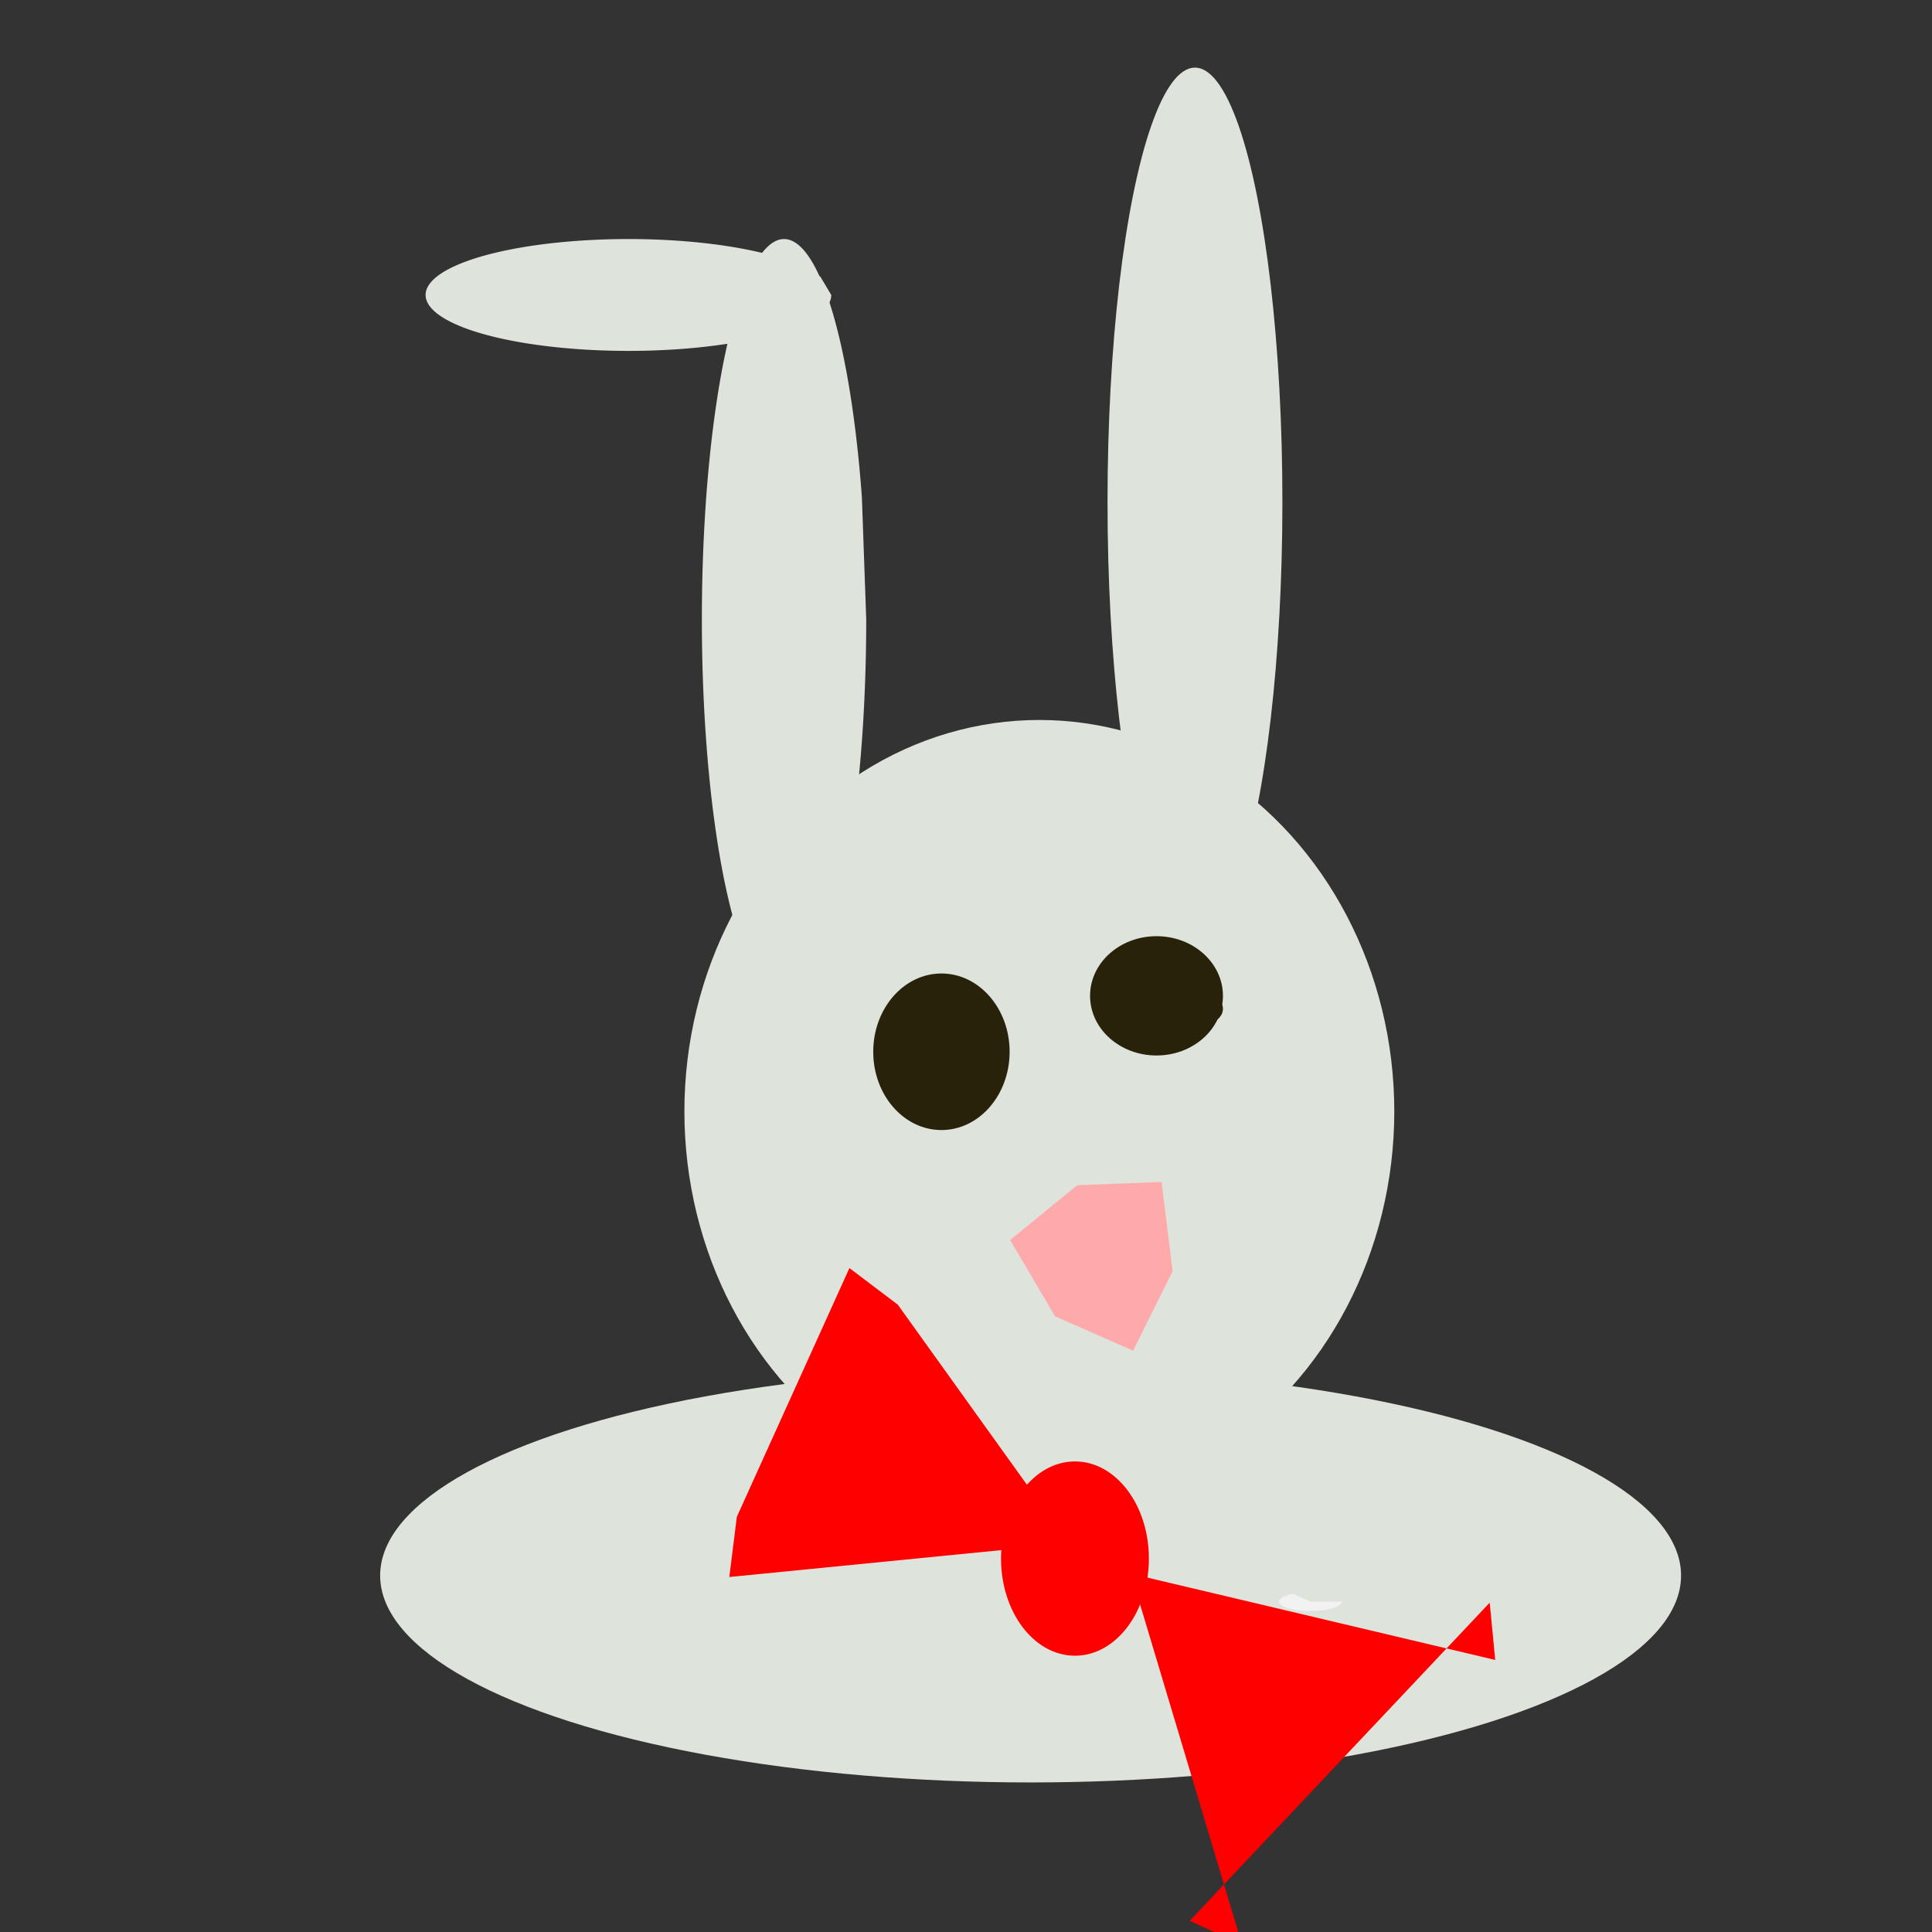 <?xml version="1.0" encoding="UTF-8" standalone="no"?>
<!-- Created with Inkscape (http://www.inkscape.org/) -->

<svg
   width="315"
   height="315"
   viewBox="0 0 83.344 83.344"
   version="1.1"
   id="svg1"
   inkscape:version="1.4.2 (f4327f4, 2025-05-13)"
   sodipodi:docname="заяц.svg"
   xmlns:inkscape="http://www.inkscape.org/namespaces/inkscape"
   xmlns:sodipodi="http://sodipodi.sourceforge.net/DTD/sodipodi-0.dtd"
   xmlns="http://www.w3.org/2000/svg"
   xmlns:svg="http://www.w3.org/2000/svg">
  <rect x="0" y="0" width="83.344" height="83.344" fill="#333333" stroke="none"/>
  <sodipodi:namedview
     id="namedview1"
     pagecolor="#ffffff"
     bordercolor="#666666"
     borderopacity="1.0"
     inkscape:showpageshadow="2"
     inkscape:pageopacity="0.0"
     inkscape:pagecheckerboard="0"
     inkscape:deskcolor="#d1d1d1"
     inkscape:document-units="mm"
     inkscape:zoom="1.4520903"
     inkscape:cx="411.47577"
     inkscape:cy="220.71629"
     inkscape:window-width="1920"
     inkscape:window-height="1017"
     inkscape:window-x="-8"
     inkscape:window-y="-8"
     inkscape:window-maximized="1"
     inkscape:current-layer="layer1" />
  <defs
     id="defs1" />
  <g
     inkscape:label="Слой 1"
     inkscape:groupmode="layer"
     id="layer1">
    <ellipse
       style="fill:#dee3db;stroke-width:0.113"
       id="path1"
       cx="44.836"
       cy="47.945"
       rx="15.312"
       ry="16.886" />
    <ellipse
       style="fill:#dee3db;stroke-width:0.113"
       id="path2"
       cx="44.459"
       cy="67.967"
       rx="28.06"
       ry="8.925" />
    <path
       style="fill:#dee3db;stroke-width:0.113"
       id="path6"
       sodipodi:type="arc"
       sodipodi:cx="33.823204"
       sodipodi:cy="26.716534"
       sodipodi:rx="3.5452309"
       sodipodi:ry="16.403528"
       sodipodi:start="0"
       sodipodi:end="5.9564843"
       sodipodi:open="true"
       sodipodi:arc-type="arc"
       d="M 37.368,26.717 A 3.545,16.404 0 0 1 34.112,43.065 3.545,16.404 0 0 1 30.325,29.384 a 3.545,16.404 0 0 1 2.638,-18.581 3.545,16.404 0 0 1 4.218,10.649" />
    <path
       style="fill:#dee3db;stroke-width:0.113"
       id="path7"
       sodipodi:type="arc"
       sodipodi:cx="27.109892"
       sodipodi:cy="12.725288"
       sodipodi:rx="8.7499304"
       sodipodi:ry="2.4122829"
       sodipodi:start="0"
       sodipodi:end="5.9564843"
       sodipodi:open="true"
       sodipodi:arc-type="arc"
       d="m 35.86,12.725 a 8.75,2.412 0 0 1 -8.036,2.404 8.75,2.412 0 0 1 -9.347,-2.012 8.75,2.412 0 0 1 6.511,-2.733 8.75,2.412 0 0 1 10.41,1.566" />
    <ellipse
       style="fill:#dee3db;stroke-width:0.113"
       id="path11"
       cx="51.549"
       cy="21.651"
       rx="3.772"
       ry="18.735" />
    <ellipse
       style="fill:#28220b;stroke-width:0.113"
       id="path12"
       cx="49.89"
       cy="42.959"
       rx="2.866"
       ry="2.573" />
    <ellipse
       style="fill:#28220b;stroke-width:0.113"
       id="path13"
       cx="51.7"
       cy="43.522"
       rx="1.056"
       ry="0.724" />
    <ellipse
       style="fill:#28220b;stroke-width:0.113"
       id="path14"
       cx="40.612"
       cy="45.372"
       rx="2.942"
       ry="3.377" />
    <path
       sodipodi:type="star"
       style="fill:#ffaaaa;stroke-width:0.265"
       id="path15"
       inkscape:flatsided="false"
       sodipodi:sides="3"
       sodipodi:cx="111.87607"
       sodipodi:cy="137.02086"
       sodipodi:r1="9.6828051"
       sodipodi:r2="7.5199561"
       sodipodi:arg1="1.2252407"
       sodipodi:arg2="2.2724383"
       inkscape:rounded="0"
       inkscape:randomized="0"
       d="m 115.156,146.131 -8.134,-3.367 -4.676,-7.458 6.983,-5.361 8.797,-0.32 1.151,8.727 z"
       inkscape:transform-center-x="0.44061008"
       inkscape:transform-center-y="0.37838849"
       transform="matrix(0.414,0,0,0.441,1.205,-6.176)" />
    <path
       style="fill:#f2f2f2;stroke-width:0.113"
       id="path18"
       sodipodi:type="arc"
       sodipodi:cx="56.527767"
       sodipodi:cy="69.0923"
       sodipodi:rx="1.3577478"
       sodipodi:ry="0.40204719"
       sodipodi:start="0"
       sodipodi:end="4.1373167"
       sodipodi:arc-type="slice"
       d="m 57.886,69.092 a 1.358,0.402 0 0 1 -1.099,0.395 1.358,0.402 0 0 1 -1.518,-0.244 1.358,0.402 0 0 1 0.521,-0.488 l 0.738,0.337 z" />
    <ellipse
       style="fill:#ff0000;stroke-width:0.265"
       id="path19"
       cx="46.372"
       cy="67.235"
       rx="3.189"
       ry="4.191" />
    <path
       sodipodi:type="star"
       style="fill:#ff0000;stroke-width:0.265"
       id="path20"
       inkscape:flatsided="false"
       sodipodi:sides="3"
       sodipodi:cx="54.662578"
       sodipodi:cy="73.43006"
       sodipodi:r1="10.006553"
       sodipodi:r2="10.517706"
       sodipodi:arg1="-0.18311082"
       sodipodi:arg2="-0.42050146"
       inkscape:rounded="0"
       inkscape:randomized="0"
       d="M 64.502,71.608 64.264,69.137 51.321,82.862 53.58,83.892 48.165,65.82 46.144,67.262 Z"
       inkscape:transform-center-x="-1.0988985"
       inkscape:transform-center-y="0.91104295" />
    <path
       sodipodi:type="star"
       style="fill:#ff0000;stroke-width:0.265"
       id="path21"
       inkscape:flatsided="false"
       sodipodi:sides="3"
       sodipodi:cx="28.606749"
       sodipodi:cy="57.942329"
       sodipodi:r1="6.632493"
       sodipodi:r2="8.2550087"
       sodipodi:arg1="0.64899556"
       sodipodi:arg2="2.4652222"
       inkscape:rounded="0"
       inkscape:randomized="0"
       d="m 33.891,61.951 -11.722,1.159 0.324,-2.596 4.857,-10.731 2.086,1.578 6.864,9.572 z"
       inkscape:transform-center-x="0.14855743"
       inkscape:transform-center-y="-0.15990174"
       transform="translate(9.293,4.92)" />
  </g>
</svg>
